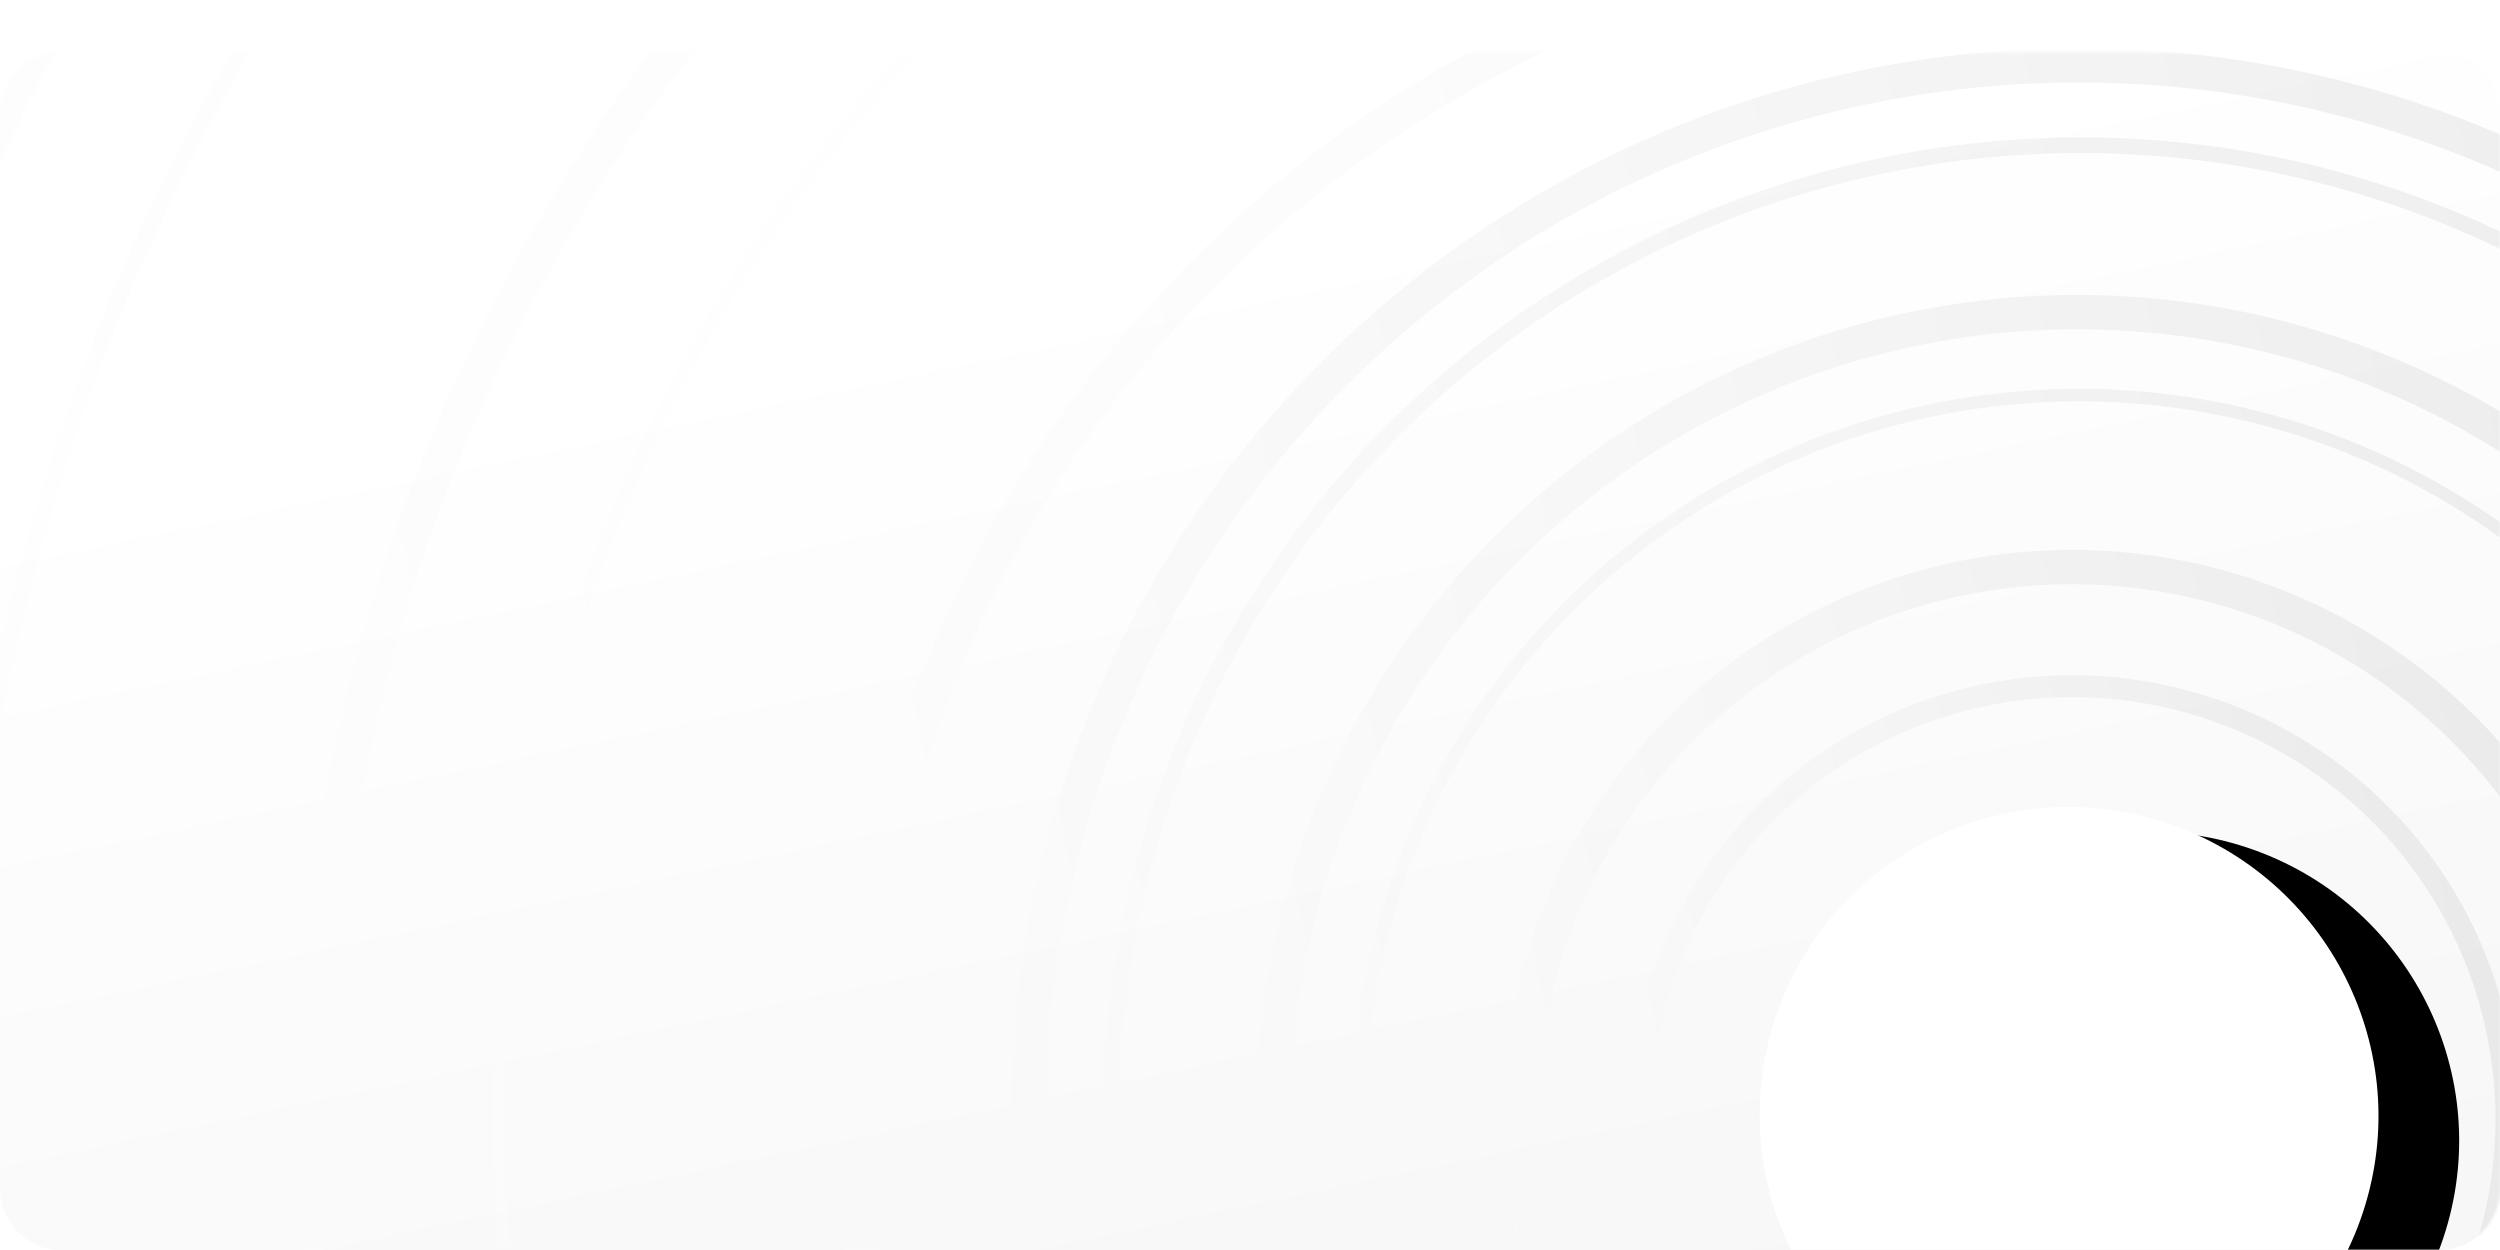 <?xml version="1.0" encoding="UTF-8"?>
<svg width="800px" height="400px" viewBox="0 0 800 400" version="1.1" xmlns="http://www.w3.org/2000/svg" xmlns:xlink="http://www.w3.org/1999/xlink">
    <!-- Generator: Sketch 49.3 (51167) - http://www.bohemiancoding.com/sketch -->
    <title>Group 2</title>
    <desc>Created with Sketch.</desc>
    <defs>
        <linearGradient x1="57.512%" y1="14.781%" x2="92.593%" y2="96.827%" id="linearGradient-1">
            <stop stop-color="#FFFFFF" offset="0%"></stop>
            <stop stop-color="#F7F7F7" offset="100%"></stop>
        </linearGradient>
        <path d="M388.829,10.783 L398.156,1.422 C398.935,0.64 400.202,0.637 400.984,1.417 C400.986,1.419 400.988,1.42 400.989,1.422 L410.316,10.783 C414.069,14.549 419.167,16.667 424.484,16.667 L780.464,16.667 C791.253,16.667 800,25.445 800,36.275 L800,380.392 C800,391.221 791.253,400 780.464,400 L19.536,400 C8.747,400 1.30136032e-15,391.221 0,380.392 L0,36.275 C-1.7351471e-15,25.445 8.747,16.667 19.536,16.667 L374.661,16.667 C379.978,16.667 385.076,14.549 388.829,10.783 Z" id="path-2"></path>
        <linearGradient x1="40.762%" y1="-24.055%" x2="202.393%" y2="276.275%" id="linearGradient-4">
            <stop stop-color="#FFFFFF" offset="0%"></stop>
            <stop stop-color="#979797" offset="100%"></stop>
        </linearGradient>
        <filter x="-5.2%" y="-5.2%" width="110.4%" height="110.3%" filterUnits="objectBoundingBox" id="filter-5">
            <feGaussianBlur stdDeviation="3.605" in="SourceGraphic"></feGaussianBlur>
        </filter>
        <filter x="-2.8%" y="-2.8%" width="105.6%" height="105.6%" filterUnits="objectBoundingBox" id="filter-6">
            <feGaussianBlur stdDeviation="3.605" in="SourceGraphic"></feGaussianBlur>
        </filter>
        <filter x="-2.4%" y="-2.4%" width="104.9%" height="104.8%" filterUnits="objectBoundingBox" id="filter-7">
            <feGaussianBlur stdDeviation="3.605" in="SourceGraphic"></feGaussianBlur>
        </filter>
        <filter x="-1.3%" y="-1.3%" width="102.5%" height="102.5%" filterUnits="objectBoundingBox" id="filter-8">
            <feGaussianBlur stdDeviation="3.605" in="SourceGraphic"></feGaussianBlur>
        </filter>
        <ellipse id="path-9" cx="733.578" cy="734.314" rx="98.657" ry="99.02"></ellipse>
        <filter x="-45.6%" y="-31.8%" width="191.2%" height="190.9%" filterUnits="objectBoundingBox" id="filter-10">
            <feOffset dx="0" dy="27" in="SourceAlpha" result="shadowOffsetOuter1"></feOffset>
            <feGaussianBlur stdDeviation="25.5" in="shadowOffsetOuter1" result="shadowBlurOuter1"></feGaussianBlur>
            <feColorMatrix values="0 0 0 0 0   0 0 0 0 0   0 0 0 0 0  0 0 0 0.242 0" type="matrix" in="shadowBlurOuter1"></feColorMatrix>
        </filter>
    </defs>
    <g id="Page-1" stroke="none" stroke-width="1" fill="none" fill-rule="evenodd">
        <g id="Group-5">
            <g id="Group-2">
                <mask id="mask-3" fill="white">
                    <use xlink:href="#path-2"></use>
                </mask>
                <use id="Combined-Shape" fill="url(#linearGradient-1)" xlink:href="#path-2"></use>
                <g mask="url(#mask-3)" id="Group-8">
                    <g transform="translate(-252.991, -564.706)">
                        <g transform="translate(918.193, 921.569) rotate(-73) translate(-918.193, -921.569) translate(183.639, 184.314)">
                            <g id="Group-3" transform="translate(399.512, 400.98)" opacity="0.496" stroke="url(#linearGradient-4)">
                                <ellipse id="Oval-2" stroke-width="11" cx="333.578" cy="334.804" rx="176.313" ry="176.961"></ellipse>
                                <ellipse id="Oval-2" stroke-width="7" filter="url(#filter-5)" cx="333.578" cy="334.804" rx="138.217" ry="138.725"></ellipse>
                                <ellipse id="Oval-2" stroke-width="11" cx="335.043" cy="336.275" rx="256.899" ry="257.843"></ellipse>
                                <ellipse id="Oval-2" stroke-width="4" filter="url(#filter-6)" cx="335.531" cy="336.765" rx="230.037" ry="230.882"></ellipse>
                                <ellipse id="Oval-2" stroke-width="11" filter="url(#filter-7)" cx="335.531" cy="336.765" rx="335.531" ry="336.765"></ellipse>
                                <ellipse id="Oval-2" stroke-width="5" cx="336.02" cy="337.255" rx="309.646" ry="310.784"></ellipse>
                            </g>
                            <g id="Group-3" opacity="0.5" stroke="url(#linearGradient-4)">
                                <ellipse id="Oval-2" stroke-width="11" opacity="0.496" cx="730.647" cy="733.333" rx="385.836" ry="387.255"></ellipse>
                                <ellipse id="Oval-2" stroke-width="11" opacity="0.496" cx="734.066" cy="736.765" rx="562.149" ry="564.216"></ellipse>
                                <ellipse id="Oval-2" stroke-width="4" opacity="0.496" filter="url(#filter-8)" cx="734.554" cy="737.255" rx="504.029" ry="505.882"></ellipse>
                                <ellipse id="Oval-2" stroke-width="11" opacity="0.496" cx="734.554" cy="737.255" rx="734.554" ry="737.255"></ellipse>
                                <ellipse id="Oval-2" stroke-width="5" opacity="0.496" cx="735.043" cy="737.745" rx="677.411" ry="679.902"></ellipse>
                            </g>
                            <g id="Oval">
                                <use fill="black" fill-opacity="1" filter="url(#filter-10)" xlink:href="#path-9"></use>
                                <use fill="#FFFFFF" fill-rule="evenodd" xlink:href="#path-9"></use>
                            </g>
                        </g>
                    </g>
                </g>
            </g>
        </g>
    </g>
</svg>